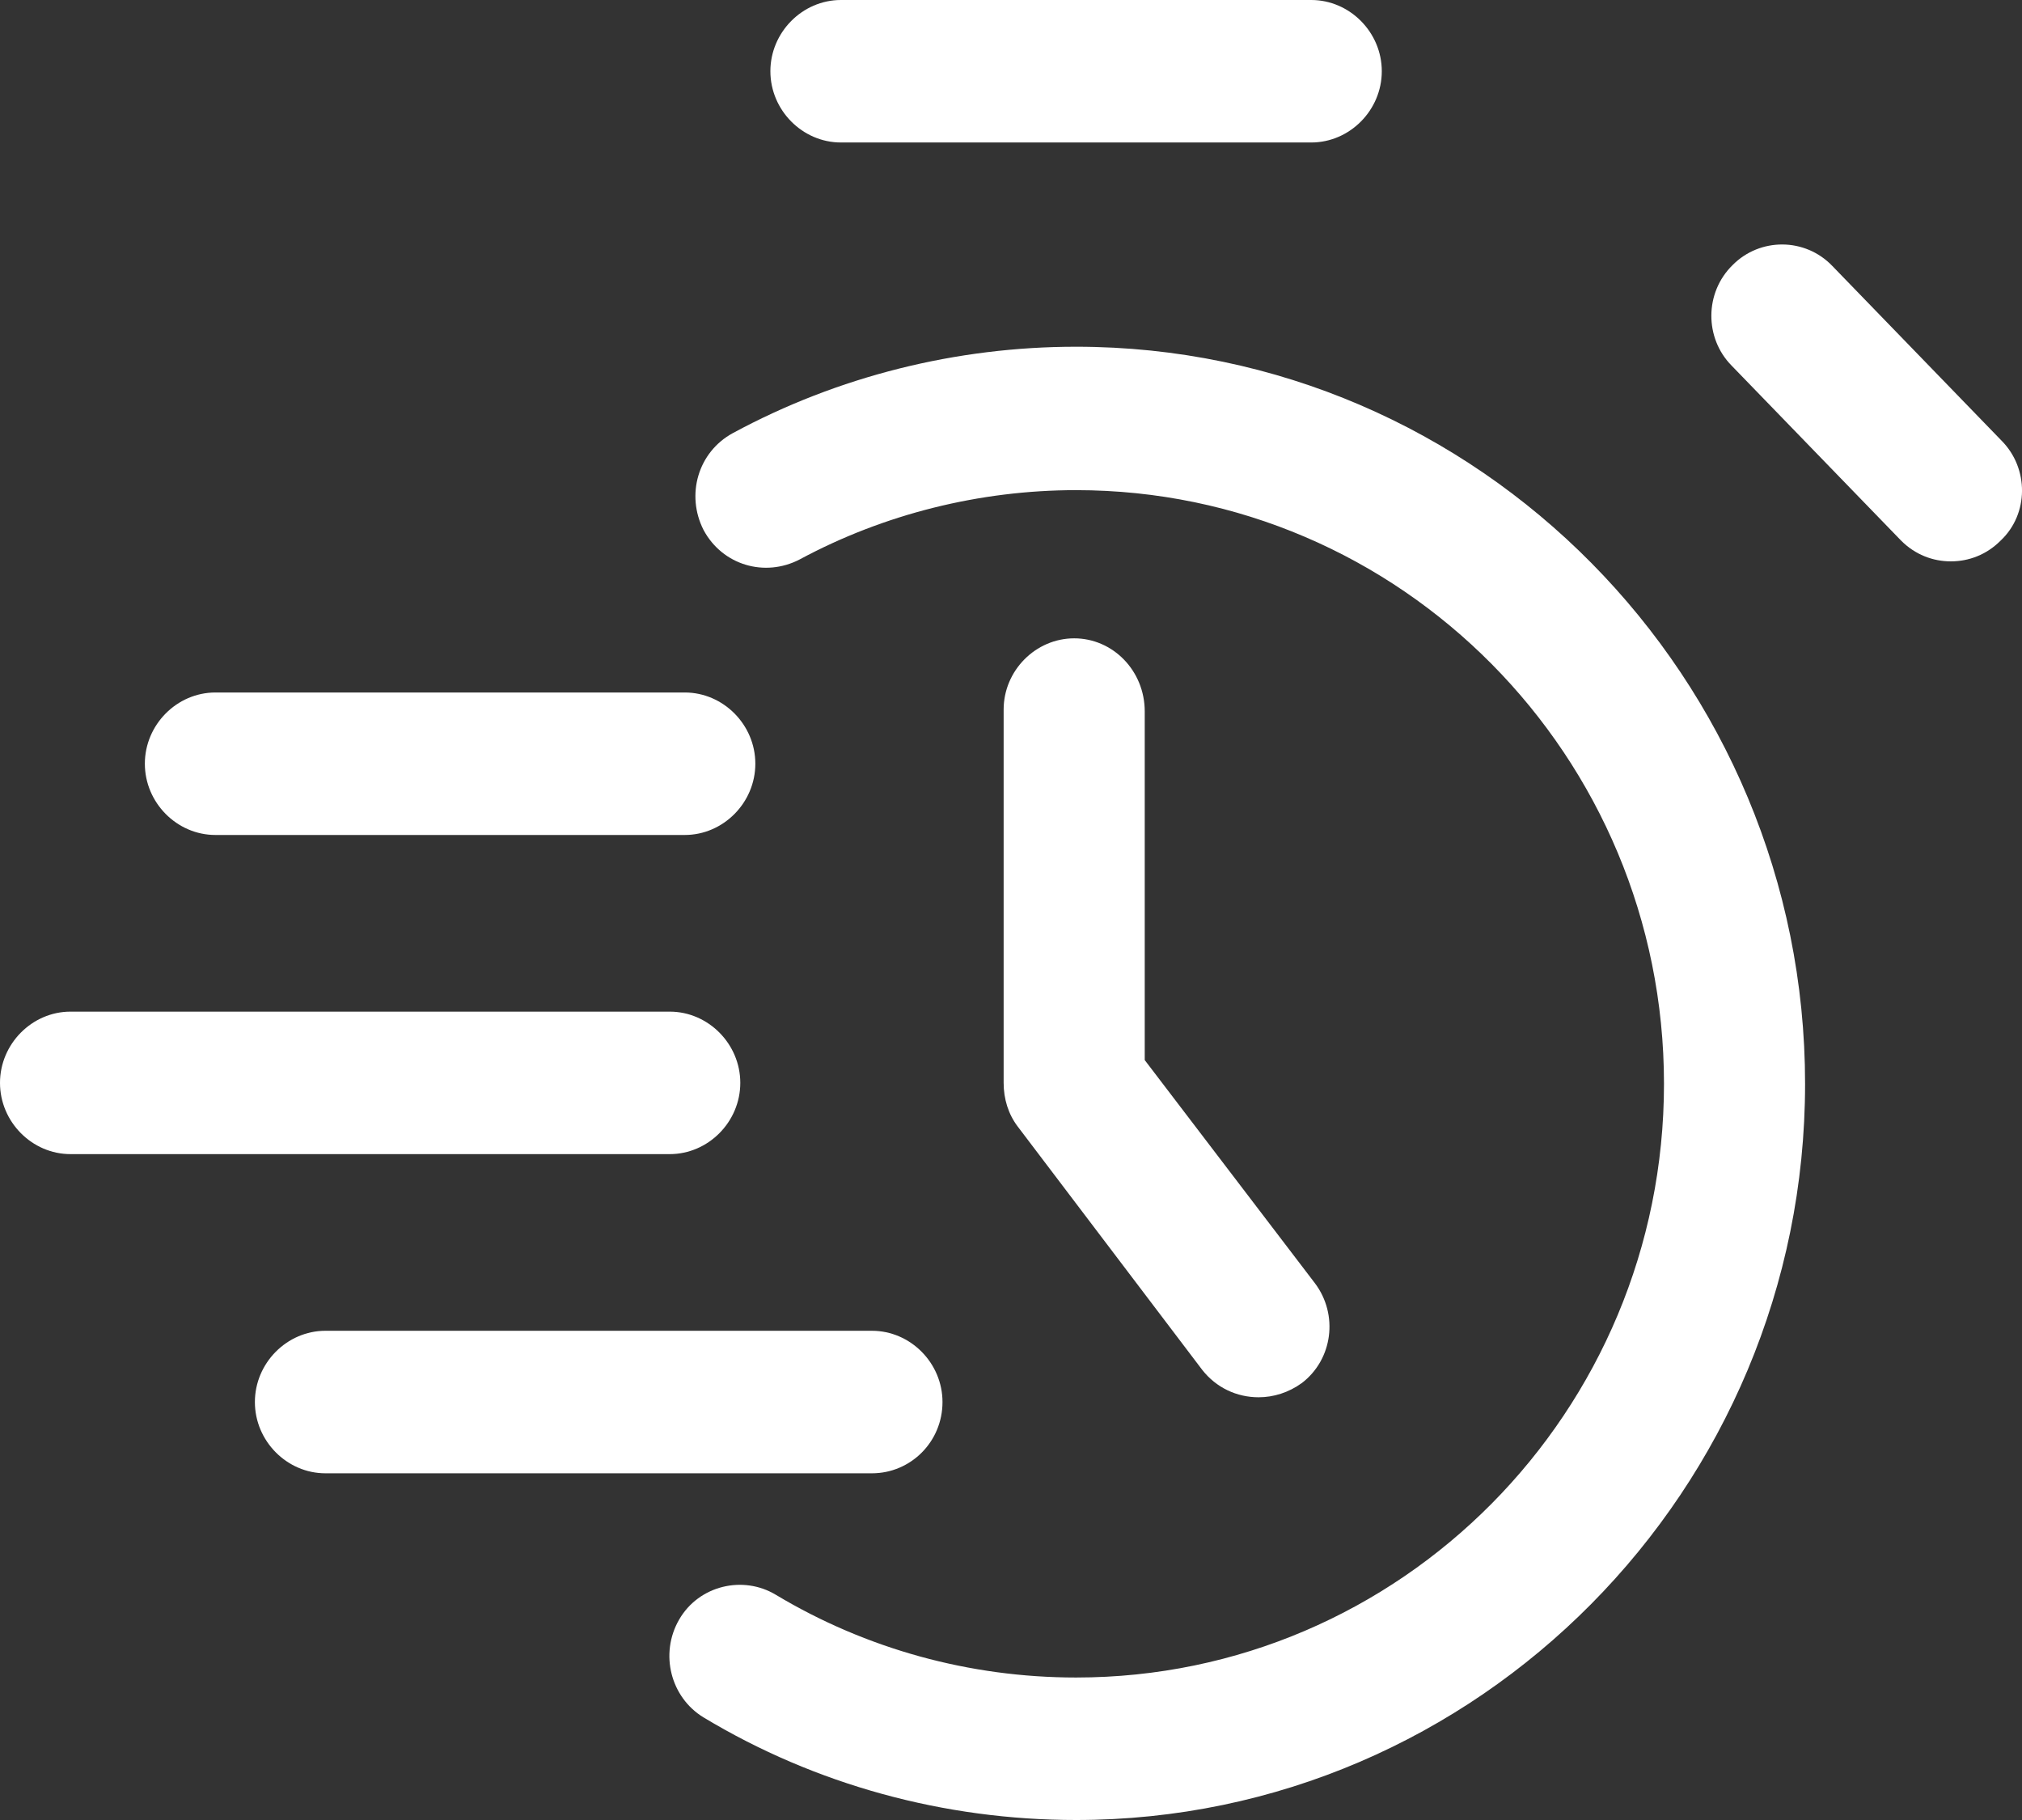 <svg width="50" height="45" viewBox="0 0 50 45" fill="none" xmlns="http://www.w3.org/2000/svg">
<rect x="0" y="0" width="50" height="45" fill="#333333" stroke="none"/>
<path d="M26.609 8.573C23.655 8.573 20.725 9.301 18.119 10.71C17.259 11.18 16.956 12.236 17.398 13.105C17.864 13.974 18.91 14.28 19.771 13.834C21.864 12.706 24.237 12.119 26.609 12.119C34.634 12.119 41.147 18.695 41.147 26.798C41.147 34.901 34.634 41.477 26.609 41.477C23.981 41.477 21.422 40.772 19.189 39.434C18.375 38.941 17.282 39.199 16.794 40.044C16.305 40.89 16.584 41.97 17.398 42.464C20.166 44.131 23.353 45 26.609 45C36.541 45 44.636 36.827 44.636 26.798C44.636 16.769 36.565 8.573 26.609 8.573Z" fill="white"/>
<path d="M20.794 3.523H32.424C33.378 3.523 34.169 2.724 34.169 1.761C34.169 0.799 33.378 0 32.424 0H20.794C19.841 0 19.05 0.799 19.05 1.761C19.05 2.724 19.841 3.523 20.794 3.523Z" fill="white"/>
<path d="M49.497 10.898L45.31 6.576C44.636 5.872 43.519 5.872 42.845 6.553C42.147 7.234 42.147 8.361 42.821 9.042L47.008 13.364C47.357 13.716 47.799 13.88 48.241 13.88C48.683 13.88 49.125 13.716 49.474 13.364C50.172 12.706 50.172 11.579 49.497 10.898Z" fill="white"/>
<path d="M26.563 15.783C25.609 15.783 24.818 16.581 24.818 17.544V26.774C24.818 27.174 24.935 27.55 25.167 27.855L29.726 33.867C30.075 34.314 30.587 34.548 31.122 34.548C31.494 34.548 31.866 34.431 32.192 34.196C32.959 33.609 33.099 32.505 32.517 31.73L28.307 26.211V17.591C28.307 16.581 27.517 15.783 26.563 15.783Z" fill="white"/>
<path d="M5.327 20.645H16.933C17.887 20.645 18.678 19.846 18.678 18.883C18.678 17.92 17.887 17.122 16.933 17.122H5.327C4.373 17.122 3.582 17.92 3.582 18.883C3.582 19.846 4.373 20.645 5.327 20.645Z" fill="white"/>
<path d="M18.306 26.774C18.306 25.812 17.515 25.013 16.561 25.013H1.744C0.791 25.013 0 25.812 0 26.774C0 27.738 0.791 28.536 1.744 28.536H16.561C17.515 28.536 18.306 27.738 18.306 26.774Z" fill="white"/>
<path d="M23.306 34.666C23.306 33.703 22.516 32.904 21.562 32.904H8.048C7.094 32.904 6.303 33.703 6.303 34.666C6.303 35.629 7.094 36.428 8.048 36.428H21.562C22.516 36.428 23.306 35.652 23.306 34.666Z" fill="white"/>
</svg>
